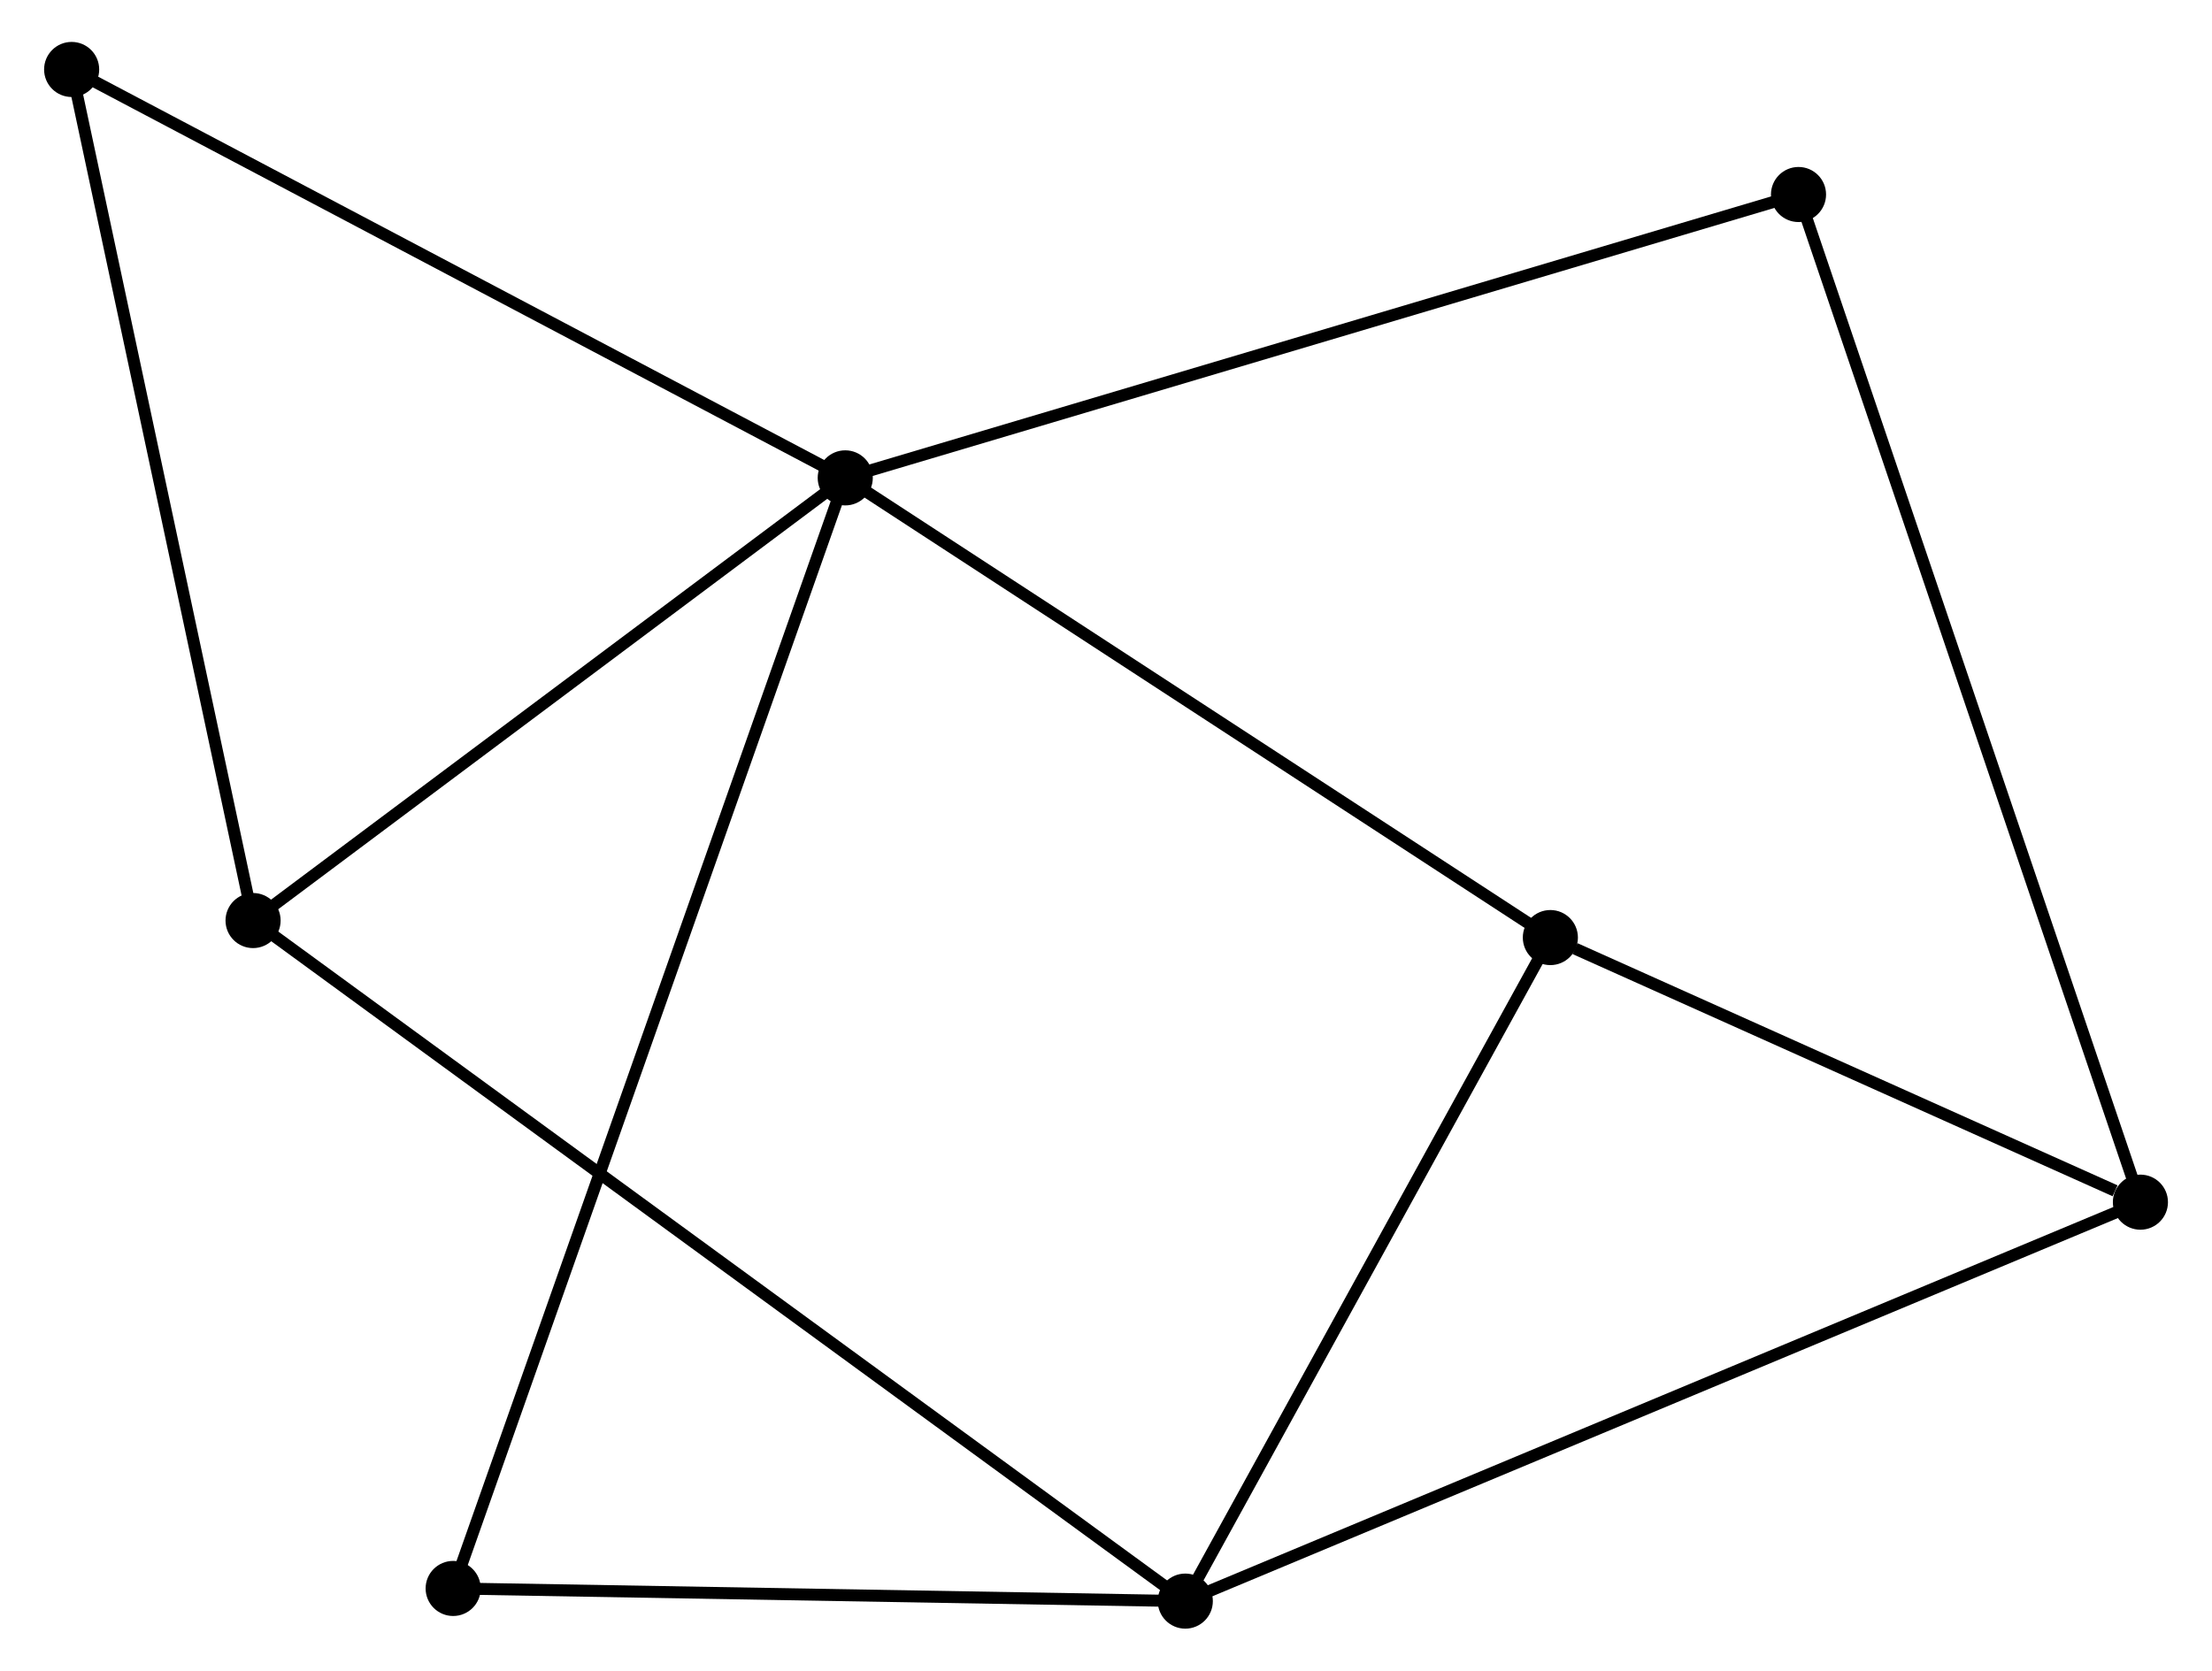 <?xml version="1.0" encoding="UTF-8" standalone="no"?>
<!DOCTYPE svg PUBLIC "-//W3C//DTD SVG 1.1//EN"
 "http://www.w3.org/Graphics/SVG/1.1/DTD/svg11.dtd">
<!-- Generated by graphviz version 2.36.0 (20140111.2315)
 -->
<!-- Title: %3 Pages: 1 -->
<svg width="184pt" height="139pt"
 viewBox="0.00 0.00 184.30 139.50" xmlns="http://www.w3.org/2000/svg" xmlns:xlink="http://www.w3.org/1999/xlink">
<g id="graph0" class="graph" transform="scale(1 1) rotate(0) translate(4 135.495)">
<title>%3</title>
<!-- 0 -->
<g id="node1" class="node"><title>0</title>
<ellipse fill="black" stroke="black" cx="66.382" cy="-95.592" rx="1.8" ry="1.8"/>
</g>
<!-- 3 -->
<g id="node2" class="node"><title>3</title>
<ellipse fill="black" stroke="black" cx="125.246" cy="-57.207" rx="1.8" ry="1.8"/>
</g>
<!-- 0&#45;&#45;3 -->
<g id="edge1" class="edge"><title>0&#45;&#45;3</title>
<path fill="none" stroke="black" d="M68.081,-94.485C76.676,-88.88 115.306,-63.689 123.653,-58.246"/>
</g>
<!-- 4 -->
<g id="node3" class="node"><title>4</title>
<ellipse fill="black" stroke="black" cx="16.946" cy="-58.628" rx="1.8" ry="1.8"/>
</g>
<!-- 0&#45;&#45;4 -->
<g id="edge2" class="edge"><title>0&#45;&#45;4</title>
<path fill="none" stroke="black" d="M64.738,-94.362C57.232,-88.75 26.271,-65.6 18.648,-59.9"/>
</g>
<!-- 5 -->
<g id="node4" class="node"><title>5</title>
<ellipse fill="black" stroke="black" cx="1.8" cy="-129.695" rx="1.8" ry="1.8"/>
</g>
<!-- 0&#45;&#45;5 -->
<g id="edge3" class="edge"><title>0&#45;&#45;5</title>
<path fill="none" stroke="black" d="M64.786,-96.435C55.929,-101.113 12.887,-123.841 3.578,-128.757"/>
</g>
<!-- 6 -->
<g id="node5" class="node"><title>6</title>
<ellipse fill="black" stroke="black" cx="33.65" cy="-2.857" rx="1.8" ry="1.8"/>
</g>
<!-- 0&#45;&#45;6 -->
<g id="edge4" class="edge"><title>0&#45;&#45;6</title>
<path fill="none" stroke="black" d="M65.699,-93.656C61.439,-81.587 38.579,-16.821 34.33,-4.784"/>
</g>
<!-- 7 -->
<g id="node6" class="node"><title>7</title>
<ellipse fill="black" stroke="black" cx="145.962" cy="-119.253" rx="1.8" ry="1.8"/>
</g>
<!-- 0&#45;&#45;7 -->
<g id="edge5" class="edge"><title>0&#45;&#45;7</title>
<path fill="none" stroke="black" d="M68.35,-96.177C79.359,-99.451 133.234,-115.469 144.063,-118.689"/>
</g>
<!-- 4&#45;&#45;5 -->
<g id="edge12" class="edge"><title>4&#45;&#45;5</title>
<path fill="none" stroke="black" d="M16.509,-60.678C14.297,-71.056 4.358,-117.694 2.21,-127.772"/>
</g>
<!-- 1 -->
<g id="node7" class="node"><title>1</title>
<ellipse fill="black" stroke="black" cx="94.77" cy="-1.8" rx="1.8" ry="1.8"/>
</g>
<!-- 1&#45;&#45;3 -->
<g id="edge7" class="edge"><title>1&#45;&#45;3</title>
<path fill="none" stroke="black" d="M95.784,-3.643C100.411,-12.056 119.498,-46.756 124.197,-55.3"/>
</g>
<!-- 1&#45;&#45;4 -->
<g id="edge8" class="edge"><title>1&#45;&#45;4</title>
<path fill="none" stroke="black" d="M93.144,-2.987C83.016,-10.383 28.665,-50.071 18.563,-57.447"/>
</g>
<!-- 1&#45;&#45;6 -->
<g id="edge9" class="edge"><title>1&#45;&#45;6</title>
<path fill="none" stroke="black" d="M92.736,-1.835C83.457,-1.996 45.179,-2.658 35.754,-2.821"/>
</g>
<!-- 2 -->
<g id="node8" class="node"><title>2</title>
<ellipse fill="black" stroke="black" cx="174.505" cy="-35.112" rx="1.8" ry="1.8"/>
</g>
<!-- 1&#45;&#45;2 -->
<g id="edge6" class="edge"><title>1&#45;&#45;2</title>
<path fill="none" stroke="black" d="M96.435,-2.496C106.723,-6.794 161.542,-29.696 172.571,-34.304"/>
</g>
<!-- 2&#45;&#45;3 -->
<g id="edge10" class="edge"><title>2&#45;&#45;3</title>
<path fill="none" stroke="black" d="M172.388,-36.062C164.286,-39.696 135.294,-52.7 127.3,-56.286"/>
</g>
<!-- 2&#45;&#45;7 -->
<g id="edge11" class="edge"><title>2&#45;&#45;7</title>
<path fill="none" stroke="black" d="M173.909,-36.87C170.194,-47.82 150.259,-106.584 146.554,-117.506"/>
</g>
</g>
</svg>
